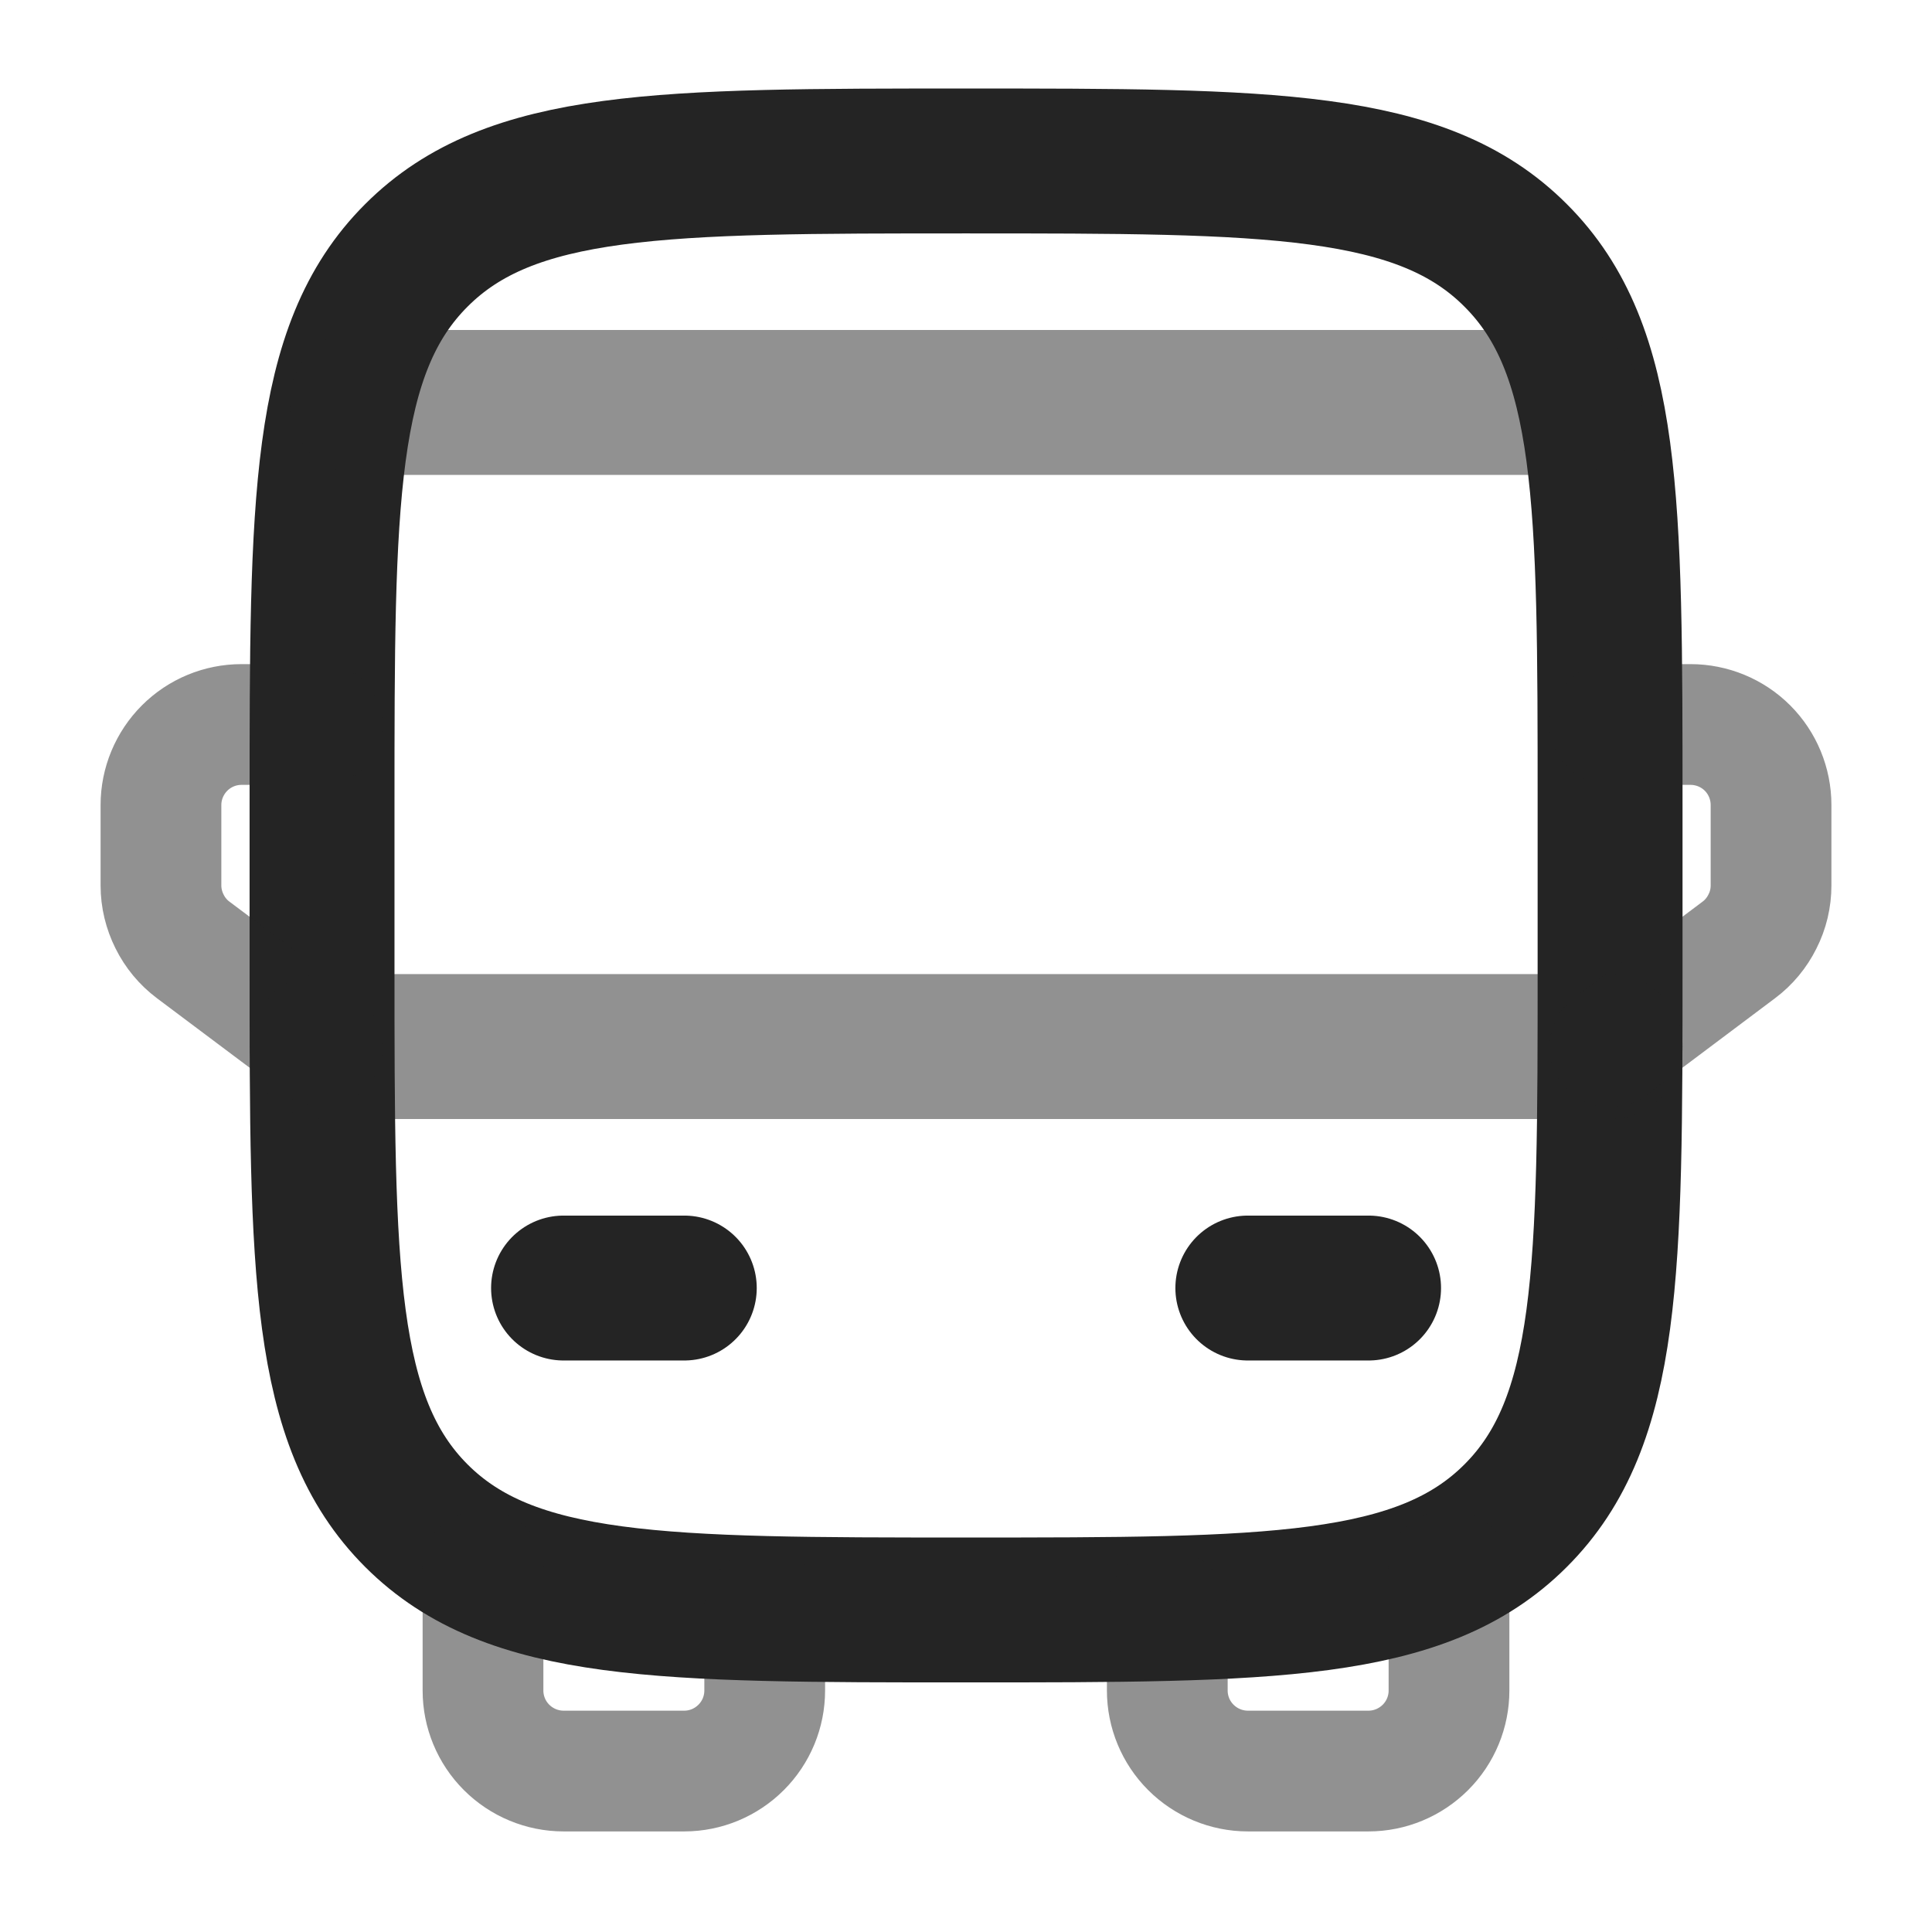 <svg width="16" height="16" viewBox="0 0 16 16" fill="none" xmlns="http://www.w3.org/2000/svg">
<g clip-path="url('#clip0_81_4191')">
<path d="M2.667 6.667C2.667 4.153 2.667 2.895 3.448 2.115C4.229 1.333 5.486 1.333 8 1.333C10.514 1.333 11.772 1.333 12.552 2.115C13.334 2.895 13.334 4.153 13.334 6.667V8C13.334 10.514 13.334 11.771 12.552 12.552C11.772 13.333 10.514 13.333 8 13.333C5.486 13.333 4.229 13.333 3.448 12.552C2.667 11.771 2.667 10.514 2.667 8V6.667Z" stroke="#242424" stroke-width="1.2"></path>
<path opacity="0.5" d="M2.667 8.667H13.334" stroke="#242424" stroke-width="1.2" stroke-linecap="round" stroke-linejoin="round"></path>
<path d="M10.334 10.667H11.334M4.667 10.667H5.667" stroke="#242424" stroke-width="1.2" stroke-linecap="round" stroke-linejoin="round"></path>
<path opacity="0.5" d="M4 13V14C4 14.177 4.07 14.346 4.195 14.471C4.32 14.596 4.49 14.667 4.667 14.667H5.667C5.844 14.667 6.013 14.596 6.138 14.471C6.263 14.346 6.333 14.177 6.333 14V13.333M12 13V14C12 14.177 11.93 14.346 11.805 14.471C11.68 14.596 11.51 14.667 11.334 14.667H10.334C10.157 14.667 9.987 14.596 9.862 14.471C9.737 14.346 9.667 14.177 9.667 14V13.333M13.334 6H14C14.177 6 14.347 6.07 14.472 6.195C14.597 6.32 14.667 6.49 14.667 6.667V7.333C14.667 7.437 14.643 7.539 14.596 7.631C14.55 7.724 14.483 7.805 14.4 7.867L13.334 8.667M2.667 6H2C1.823 6 1.654 6.07 1.529 6.195C1.404 6.32 1.333 6.49 1.333 6.667V7.333C1.333 7.437 1.358 7.539 1.404 7.631C1.45 7.724 1.517 7.805 1.6 7.867L2.667 8.667" stroke="#242424" stroke-linecap="round" stroke-linejoin="round"></path>
<path opacity="0.5" d="M13 3.333H3" stroke="#242424" stroke-width="1.2" stroke-linecap="round"></path>
</g>
<defs>
<clipPath id="clip0_81_4191">
<rect width="16" height="16" fill="white"></rect>
</clipPath>
</defs>
</svg>
